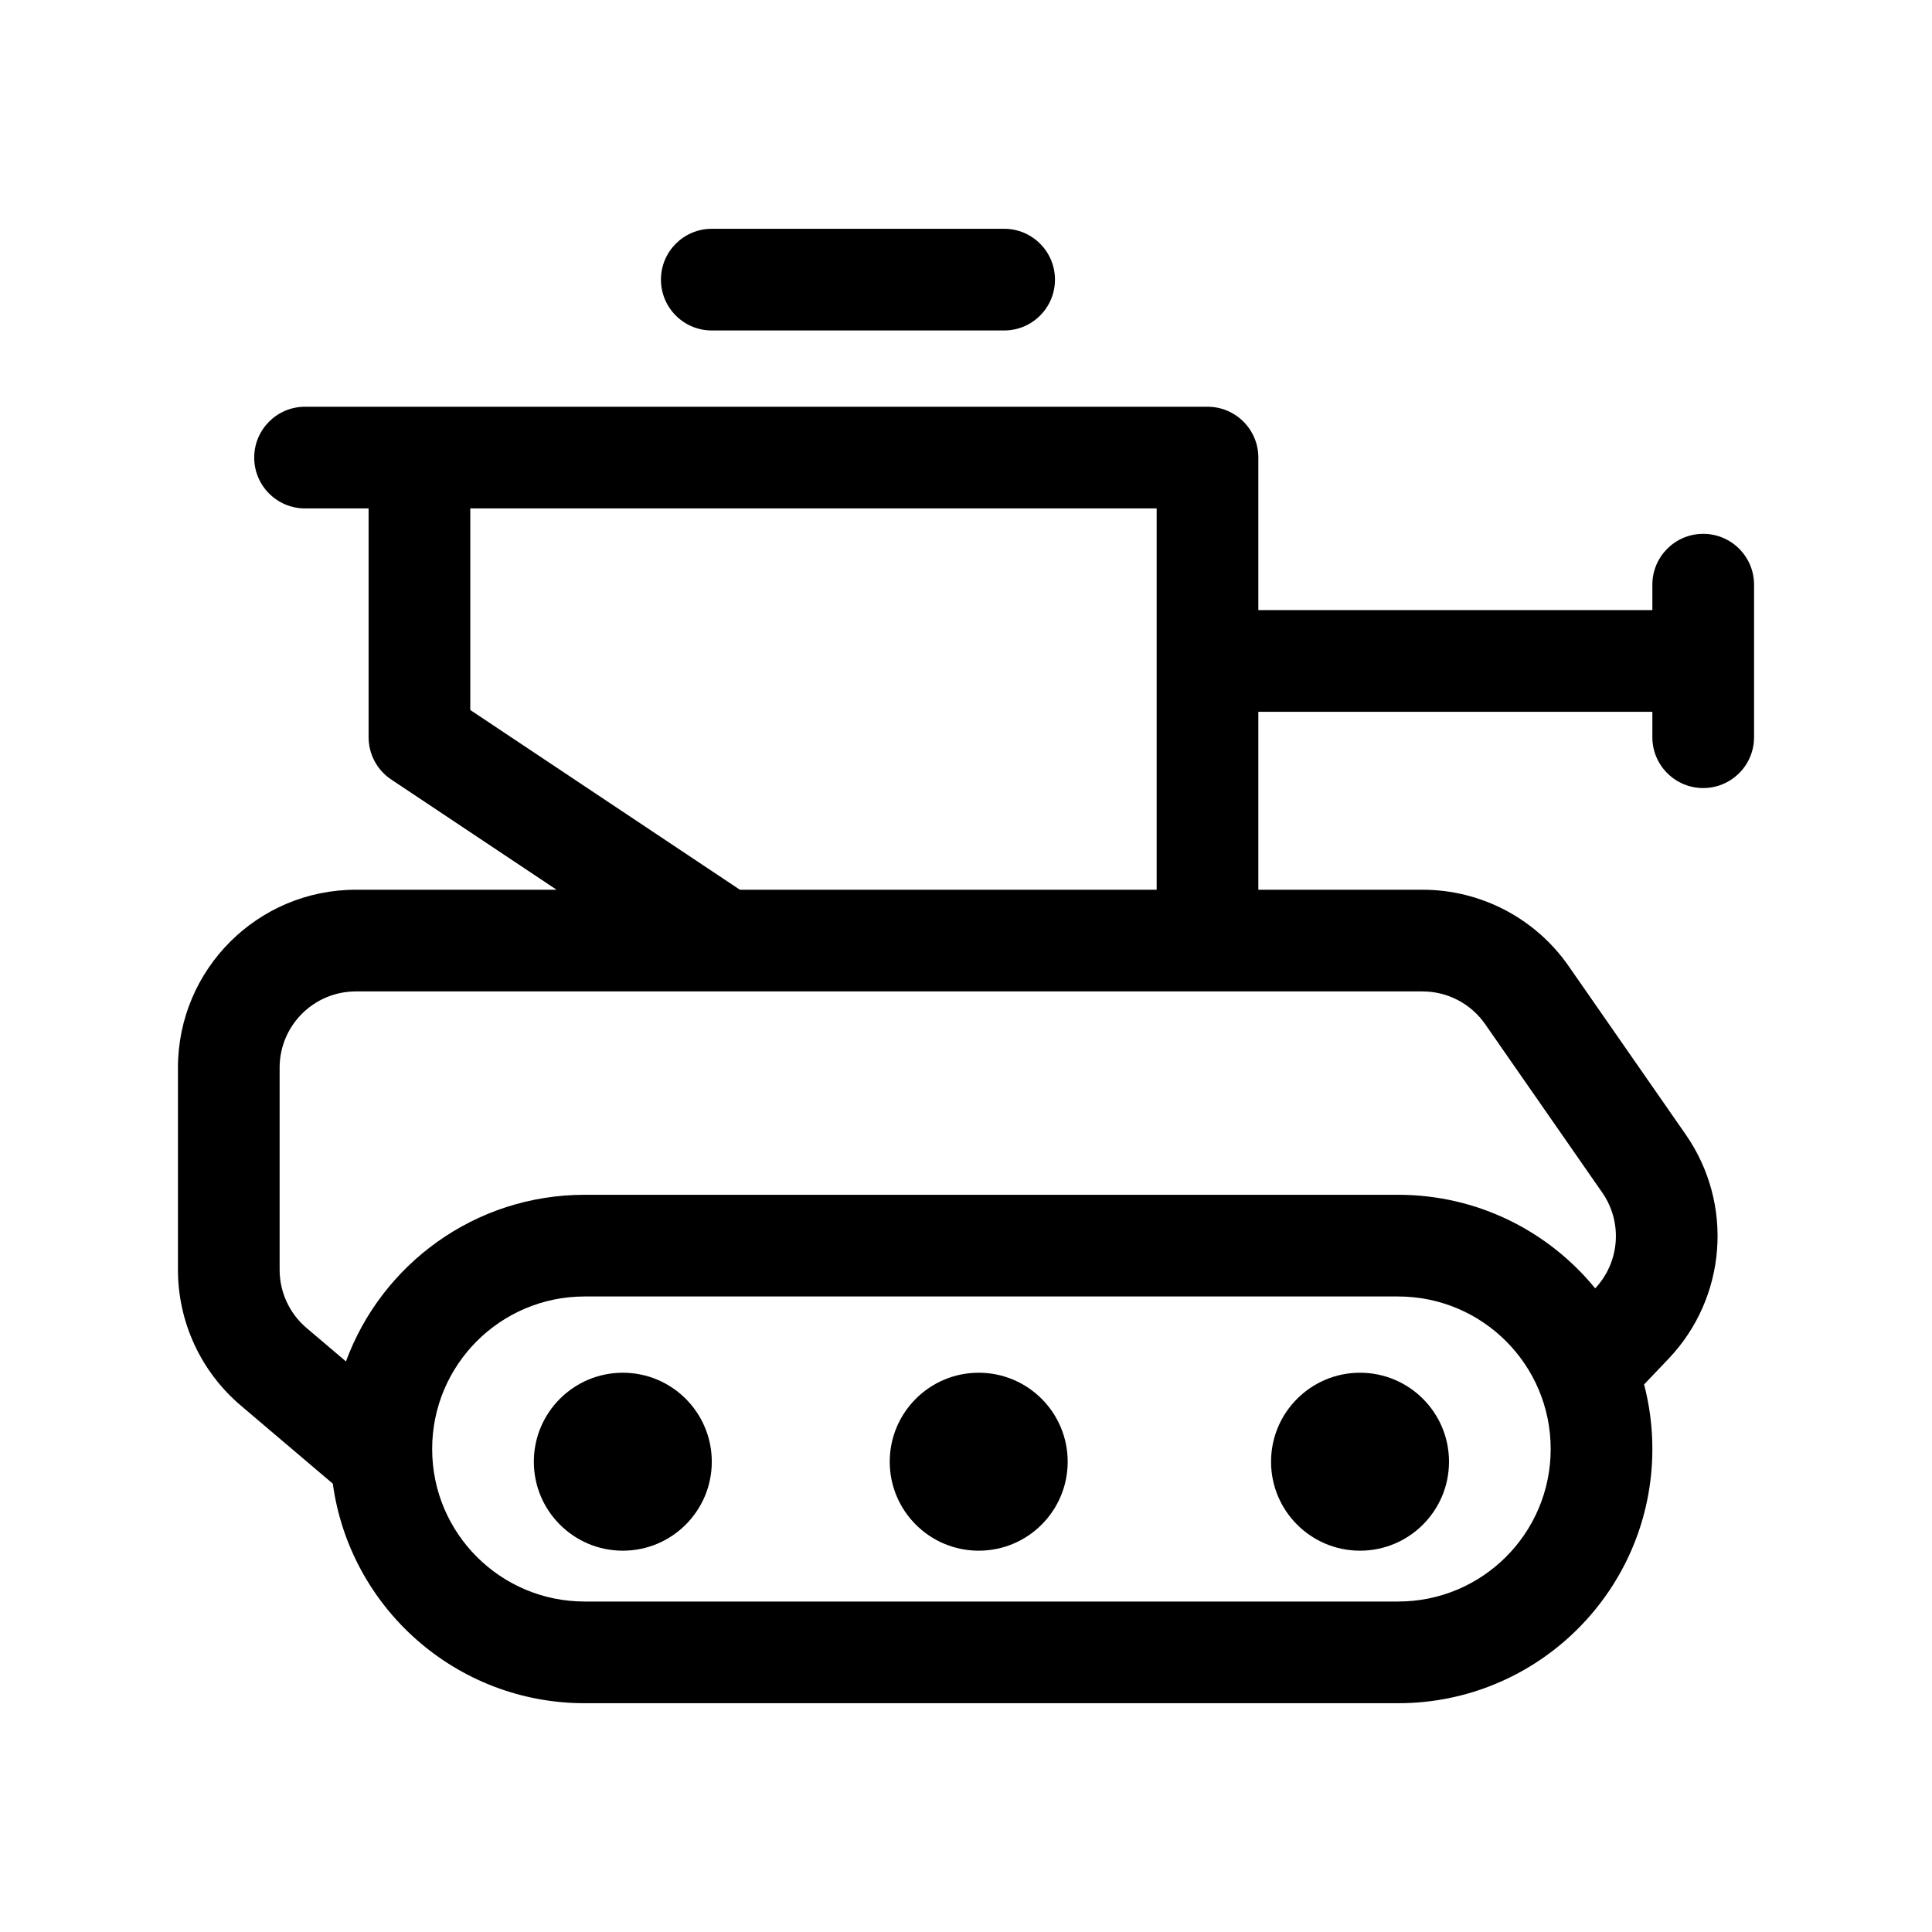 <svg width="150" height="150" viewBox="0 0 150 150" fill="none" xmlns="http://www.w3.org/2000/svg">
<path d="M51.316 21.71C51.316 19.53 53.083 17.763 55.263 17.763H77.96C80.141 17.763 81.908 19.53 81.908 21.71C81.908 23.891 80.141 25.658 77.96 25.658H55.263C53.083 25.658 51.316 23.891 51.316 21.71Z" fill="black"/>
<path d="M41.447 113.487C41.447 109.672 44.54 106.579 48.355 106.579C52.17 106.579 55.263 109.672 55.263 113.487C55.263 117.302 52.17 120.395 48.355 120.395C44.54 120.395 41.447 117.302 41.447 113.487Z" fill="black"/>
<path d="M75.987 106.579C72.172 106.579 69.079 109.672 69.079 113.487C69.079 117.302 72.172 120.395 75.987 120.395C79.802 120.395 82.895 117.302 82.895 113.487C82.895 109.672 79.802 106.579 75.987 106.579Z" fill="black"/>
<path d="M98.684 113.487C98.684 109.672 101.777 106.579 105.592 106.579C109.407 106.579 112.5 109.672 112.5 113.487C112.5 117.302 109.407 120.395 105.592 120.395C101.777 120.395 98.684 117.302 98.684 113.487Z" fill="black"/>
<path fill-rule="evenodd" clip-rule="evenodd" d="M25.84 115.192L18.689 109.12C15.598 106.495 13.816 102.644 13.816 98.588V82.895C13.816 75.264 20.001 69.079 27.632 69.079H43.213L30.376 60.521C29.278 59.789 28.618 58.557 28.618 57.237V39.474H23.684C21.504 39.474 19.737 37.706 19.737 35.526C19.737 33.346 21.504 31.579 23.684 31.579H93.75C95.93 31.579 97.697 33.346 97.697 35.526V47.368H128.289V45.395C128.289 43.215 130.057 41.447 132.237 41.447C134.417 41.447 136.184 43.215 136.184 45.395V57.237C136.184 59.417 134.417 61.184 132.237 61.184C130.057 61.184 128.289 59.417 128.289 57.237V55.263H97.697V69.079H110.446C114.97 69.079 119.207 71.294 121.79 75.009L130.88 88.085C134.627 93.475 134.064 100.756 129.535 105.506L127.647 107.486C128.066 109.087 128.289 110.767 128.289 112.5C128.289 123.4 119.453 132.237 108.553 132.237H45.395C35.407 132.237 27.153 124.819 25.84 115.192ZM26.86 105.701C29.631 98.15 36.884 92.763 45.395 92.763H108.553C114.722 92.763 120.231 95.594 123.85 100.028C125.765 97.991 125.996 94.89 124.398 92.592L115.307 79.515C114.201 77.923 112.384 76.974 110.446 76.974H27.632C24.361 76.974 21.71 79.624 21.71 82.895V98.588C21.71 100.327 22.474 101.977 23.799 103.102L26.86 105.701ZM89.803 69.079V39.474H36.513V55.124L57.445 69.079H89.803ZM45.395 100.658C38.855 100.658 33.553 105.96 33.553 112.5C33.553 119.04 38.855 124.342 45.395 124.342H108.553C115.093 124.342 120.395 119.04 120.395 112.5C120.395 105.96 115.093 100.658 108.553 100.658H45.395Z" fill="black"/>
</svg>
